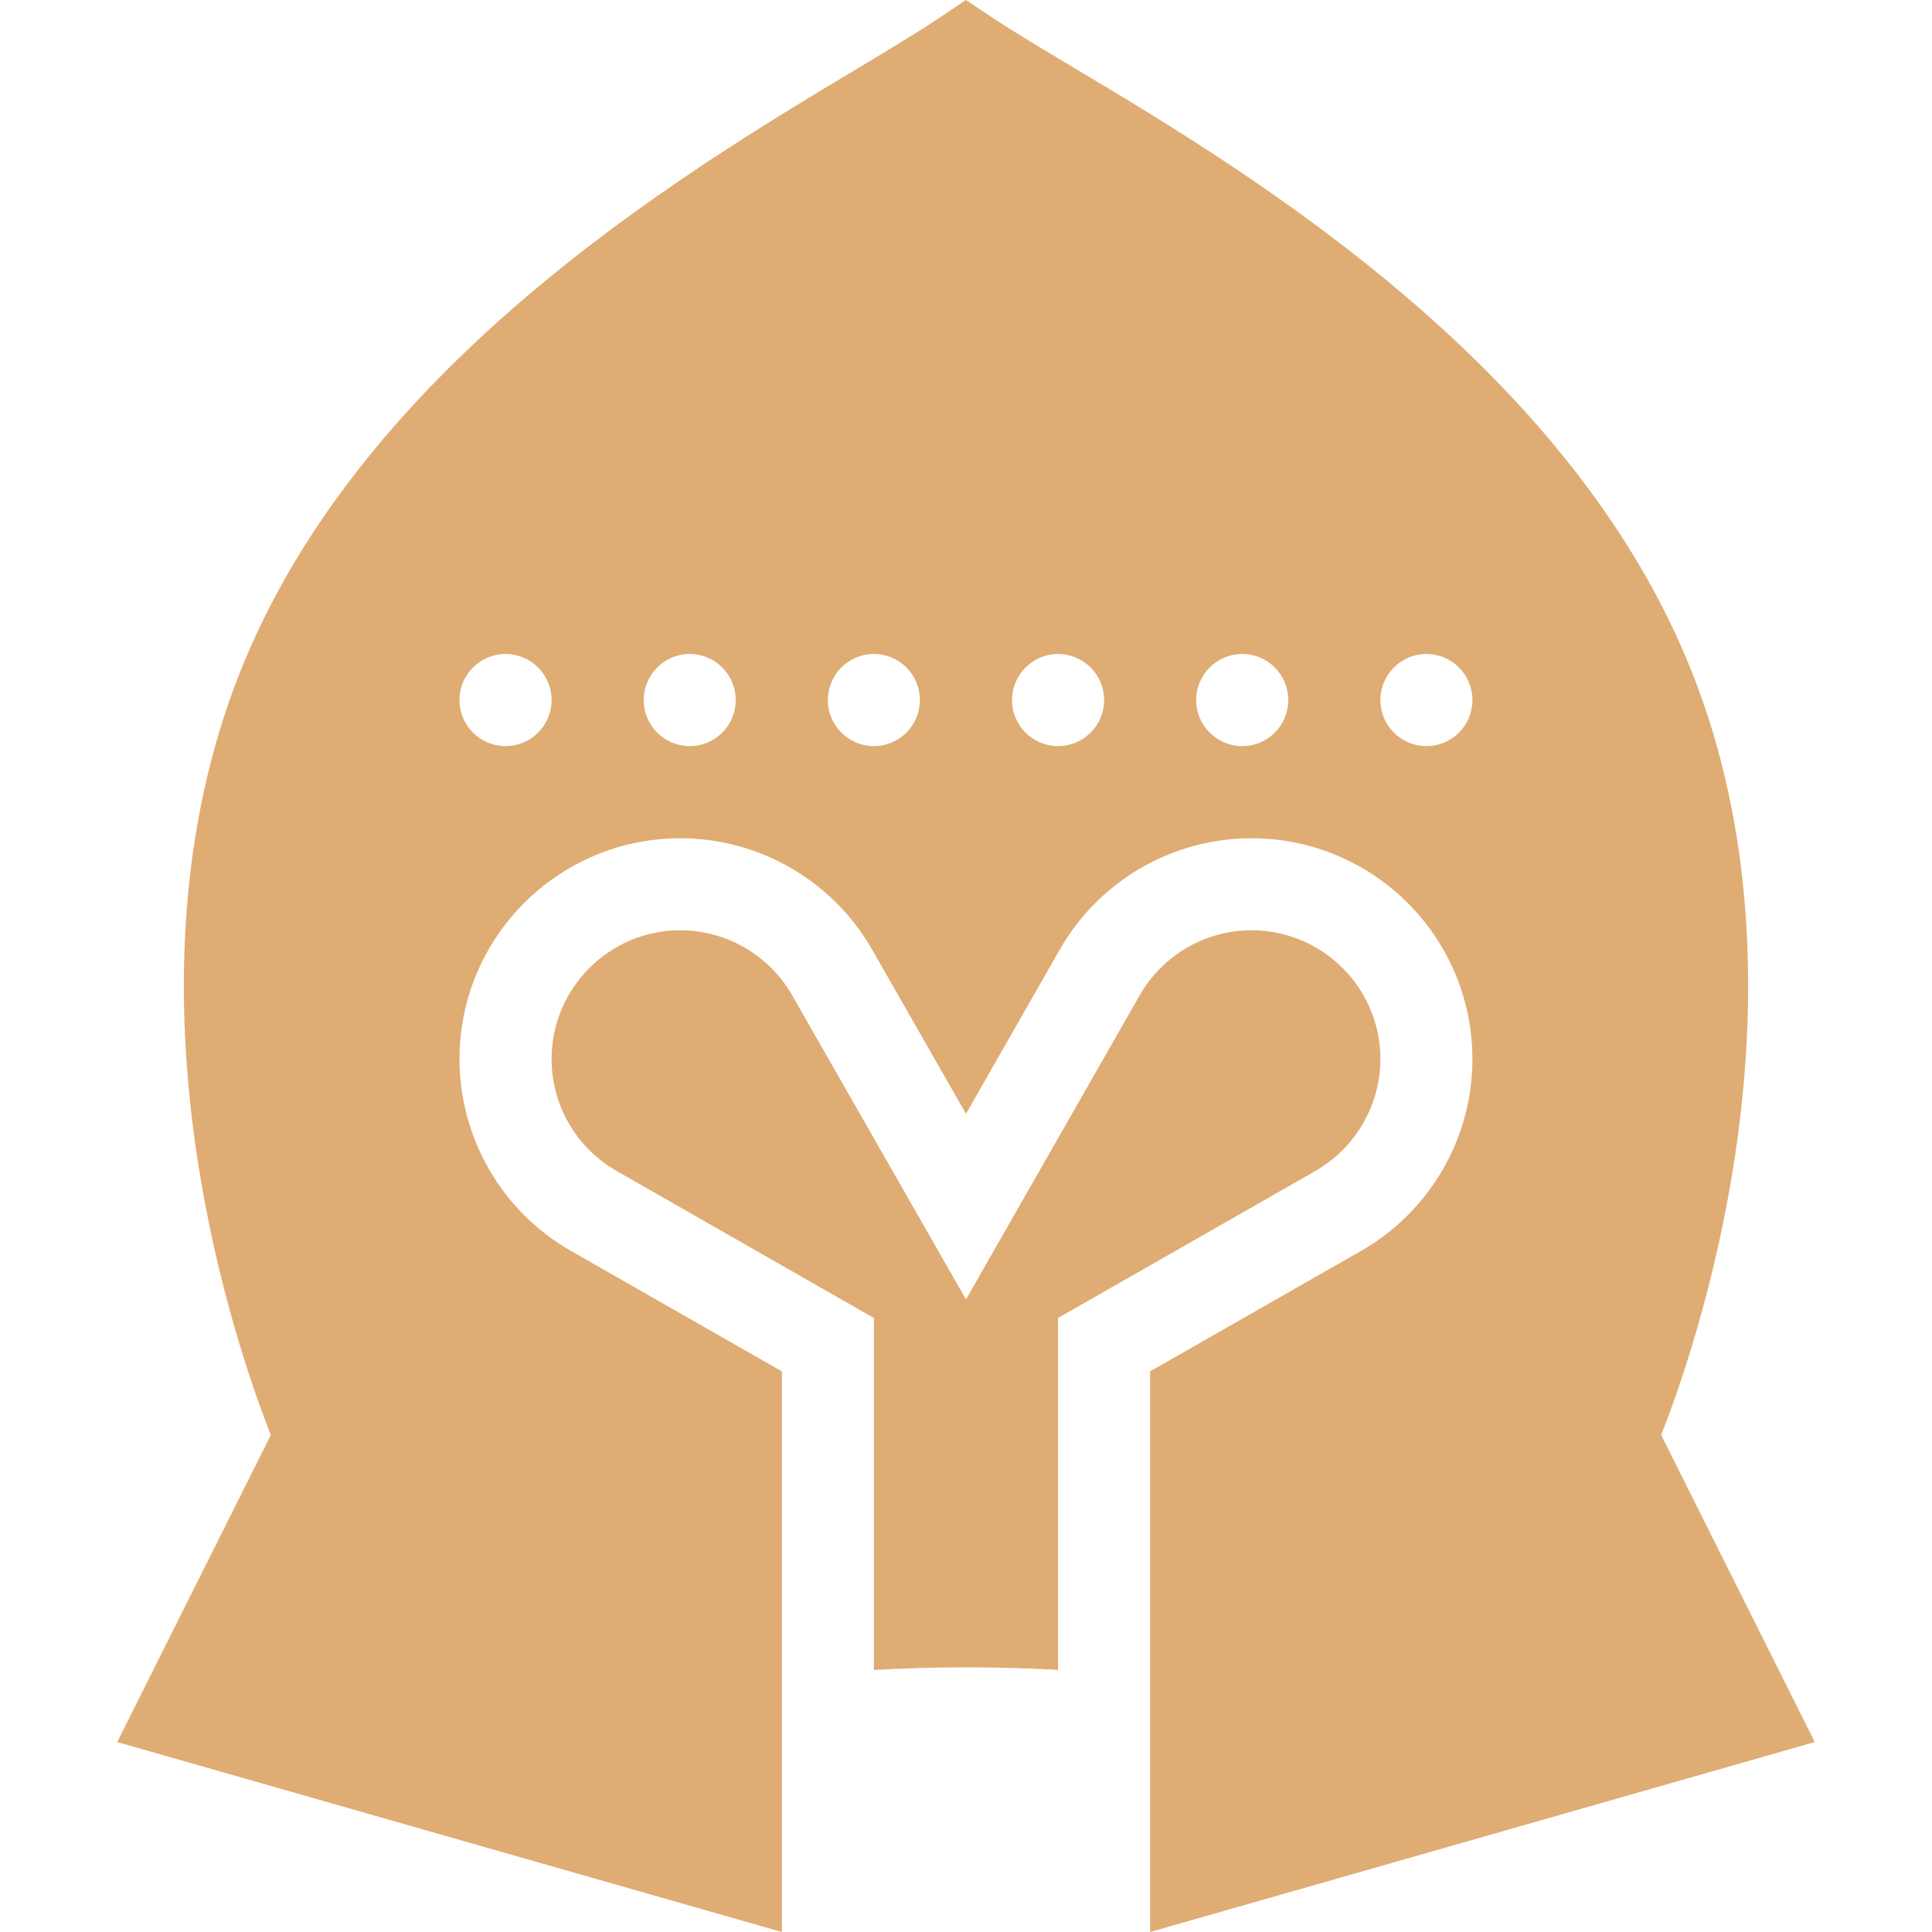 <svg xmlns="http://www.w3.org/2000/svg" width="16" height="16" version="1.1">
 <defs>
   <style id="current-color-scheme" type="text/css">
   .ColorScheme-Text { color: #dfac73; } .ColorScheme-Highlight { color:#5294e2; }
  </style>
  <linearGradient id="arrongin" x1="0%" x2="0%" y1="0%" y2="100%">
   <stop offset="0%" style="stop-color:#dd9b44; stop-opacity:1"/>
   <stop offset="100%" style="stop-color:#ad6c16; stop-opacity:1"/>
  </linearGradient>
  <linearGradient id="aurora" x1="0%" x2="0%" y1="0%" y2="100%">
   <stop offset="0%" style="stop-color:#09D4DF; stop-opacity:1"/>
   <stop offset="100%" style="stop-color:#9269F4; stop-opacity:1"/>
  </linearGradient>
  <linearGradient id="cyberneon" x1="0%" x2="0%" y1="0%" y2="100%">
    <stop offset="0" style="stop-color:#0abdc6; stop-opacity:1"/>
    <stop offset="1" style="stop-color:#ea00d9; stop-opacity:1"/>
  </linearGradient>
  <linearGradient id="fitdance" x1="0%" x2="0%" y1="0%" y2="100%">
   <stop offset="0%" style="stop-color:#1AD6AB; stop-opacity:1"/>
   <stop offset="100%" style="stop-color:#329DB6; stop-opacity:1"/>
  </linearGradient>
  <linearGradient id="oomox" x1="0%" x2="0%" y1="0%" y2="100%">
   <stop offset="0%" style="stop-color:#efefe7; stop-opacity:1"/>
   <stop offset="100%" style="stop-color:#8f8f8b; stop-opacity:1"/>
  </linearGradient>
  <linearGradient id="rainblue" x1="0%" x2="0%" y1="0%" y2="100%">
   <stop offset="0%" style="stop-color:#00F260; stop-opacity:1"/>
   <stop offset="100%" style="stop-color:#0575E6; stop-opacity:1"/>
  </linearGradient>
  <linearGradient id="sunrise" x1="0%" x2="0%" y1="0%" y2="100%">
   <stop offset="0%" style="stop-color: #FF8501; stop-opacity:1"/>
   <stop offset="100%" style="stop-color: #FFCB01; stop-opacity:1"/>
  </linearGradient>
  <linearGradient id="telinkrin" x1="0%" x2="0%" y1="0%" y2="100%">
   <stop offset="0%" style="stop-color: #b2ced6; stop-opacity:1"/>
   <stop offset="100%" style="stop-color: #6da5b7; stop-opacity:1"/>
  </linearGradient>
  <linearGradient id="60spsycho" x1="0%" x2="0%" y1="0%" y2="100%">
   <stop offset="0%" style="stop-color: #df5940; stop-opacity:1"/>
   <stop offset="25%" style="stop-color: #d8d15f; stop-opacity:1"/>
   <stop offset="50%" style="stop-color: #e9882a; stop-opacity:1"/>
   <stop offset="100%" style="stop-color: #279362; stop-opacity:1"/>
  </linearGradient>
  <linearGradient id="90ssummer" x1="0%" x2="0%" y1="0%" y2="100%">
   <stop offset="0%" style="stop-color: #f618c7; stop-opacity:1"/>
   <stop offset="20%" style="stop-color: #94ffab; stop-opacity:1"/>
   <stop offset="50%" style="stop-color: #fbfd54; stop-opacity:1"/>
   <stop offset="100%" style="stop-color: #0f83ae; stop-opacity:1"/>
  </linearGradient>
 </defs>
 <path fill="currentColor" class="ColorScheme-Text" fill-rule="evenodd" d="M 11.813 5.416 C 12.024 5.416 12.194 5.587 12.194 5.798 C 12.194 6.008 12.024 6.179 11.813 6.179 C 11.602 6.179 11.432 6.008 11.432 5.798 C 11.432 5.587 11.602 5.416 11.813 5.416 L 11.813 5.416 Z M 10.288 5.416 C 10.498 5.416 10.669 5.587 10.669 5.798 C 10.669 6.008 10.498 6.179 10.288 6.179 C 10.077 6.179 9.906 6.008 9.906 5.798 C 9.906 5.587 10.077 5.416 10.288 5.416 L 10.288 5.416 Z M 8.762 5.416 C 8.973 5.416 9.144 5.587 9.144 5.798 C 9.144 6.008 8.973 6.179 8.762 6.179 C 8.552 6.179 8.381 6.008 8.381 5.798 C 8.381 5.587 8.552 5.416 8.762 5.416 L 8.762 5.416 Z M 7.237 5.416 C 7.448 5.416 7.618 5.587 7.618 5.798 C 7.618 6.008 7.448 6.179 7.237 6.179 C 7.027 6.179 6.856 6.008 6.856 5.798 C 6.856 5.587 7.027 5.416 7.237 5.416 L 7.237 5.416 Z M 5.712 5.416 C 5.922 5.416 6.093 5.587 6.093 5.798 C 6.093 6.008 5.922 6.179 5.712 6.179 C 5.501 6.179 5.331 6.008 5.331 5.798 C 5.331 5.587 5.501 5.416 5.712 5.416 L 5.712 5.416 Z M 4.187 5.416 C 4.397 5.416 4.568 5.587 4.568 5.798 C 4.568 6.008 4.397 6.179 4.187 6.179 C 3.976 6.179 3.805 6.008 3.805 5.798 C 3.805 5.587 3.976 5.416 4.187 5.416 L 4.187 5.416 Z M 6.475 16 L 6.475 11.357 L 4.727 10.359 C 4.158 10.033 3.806 9.427 3.805 8.771 C 3.806 7.761 4.624 6.943 5.634 6.942 C 6.289 6.942 6.897 7.295 7.222 7.863 L 8 9.224 L 8.777 7.863 C 9.103 7.294 9.709 6.942 10.365 6.942 C 11.375 6.943 12.193 7.761 12.194 8.77 C 12.194 9.427 11.842 10.032 11.273 10.359 L 9.525 11.357 L 9.525 16 L 15.029 14.427 L 13.757 11.884 C 14.042 11.162 15.029 8.314 14.063 5.699 C 13.091 3.069 10.352 1.432 8.88 0.553 C 8.614 0.394 8.385 0.257 8.211 0.141 L 7.999 0 L 7.787 0.143 C 7.608 0.263 7.371 0.405 7.095 0.571 C 5.63 1.449 2.904 3.083 1.937 5.699 C 0.971 8.314 1.958 11.162 2.243 11.884 L 0.971 14.427 L 6.475 16 L 6.475 16 Z M 8.762 10.915 L 10.894 9.697 C 11.226 9.506 11.431 9.153 11.432 8.77 C 11.431 8.182 10.954 7.705 10.365 7.704 C 9.983 7.704 9.628 7.91 9.439 8.242 L 8 10.761 L 6.56 8.242 C 6.37 7.91 6.017 7.705 5.634 7.704 C 5.045 7.705 4.569 8.182 4.568 8.771 C 4.568 9.153 4.774 9.508 5.106 9.697 L 7.237 10.915 L 7.237 13.83 C 7.745 13.801 8.254 13.801 8.762 13.829 L 8.762 10.915 Z"/>
</svg>
